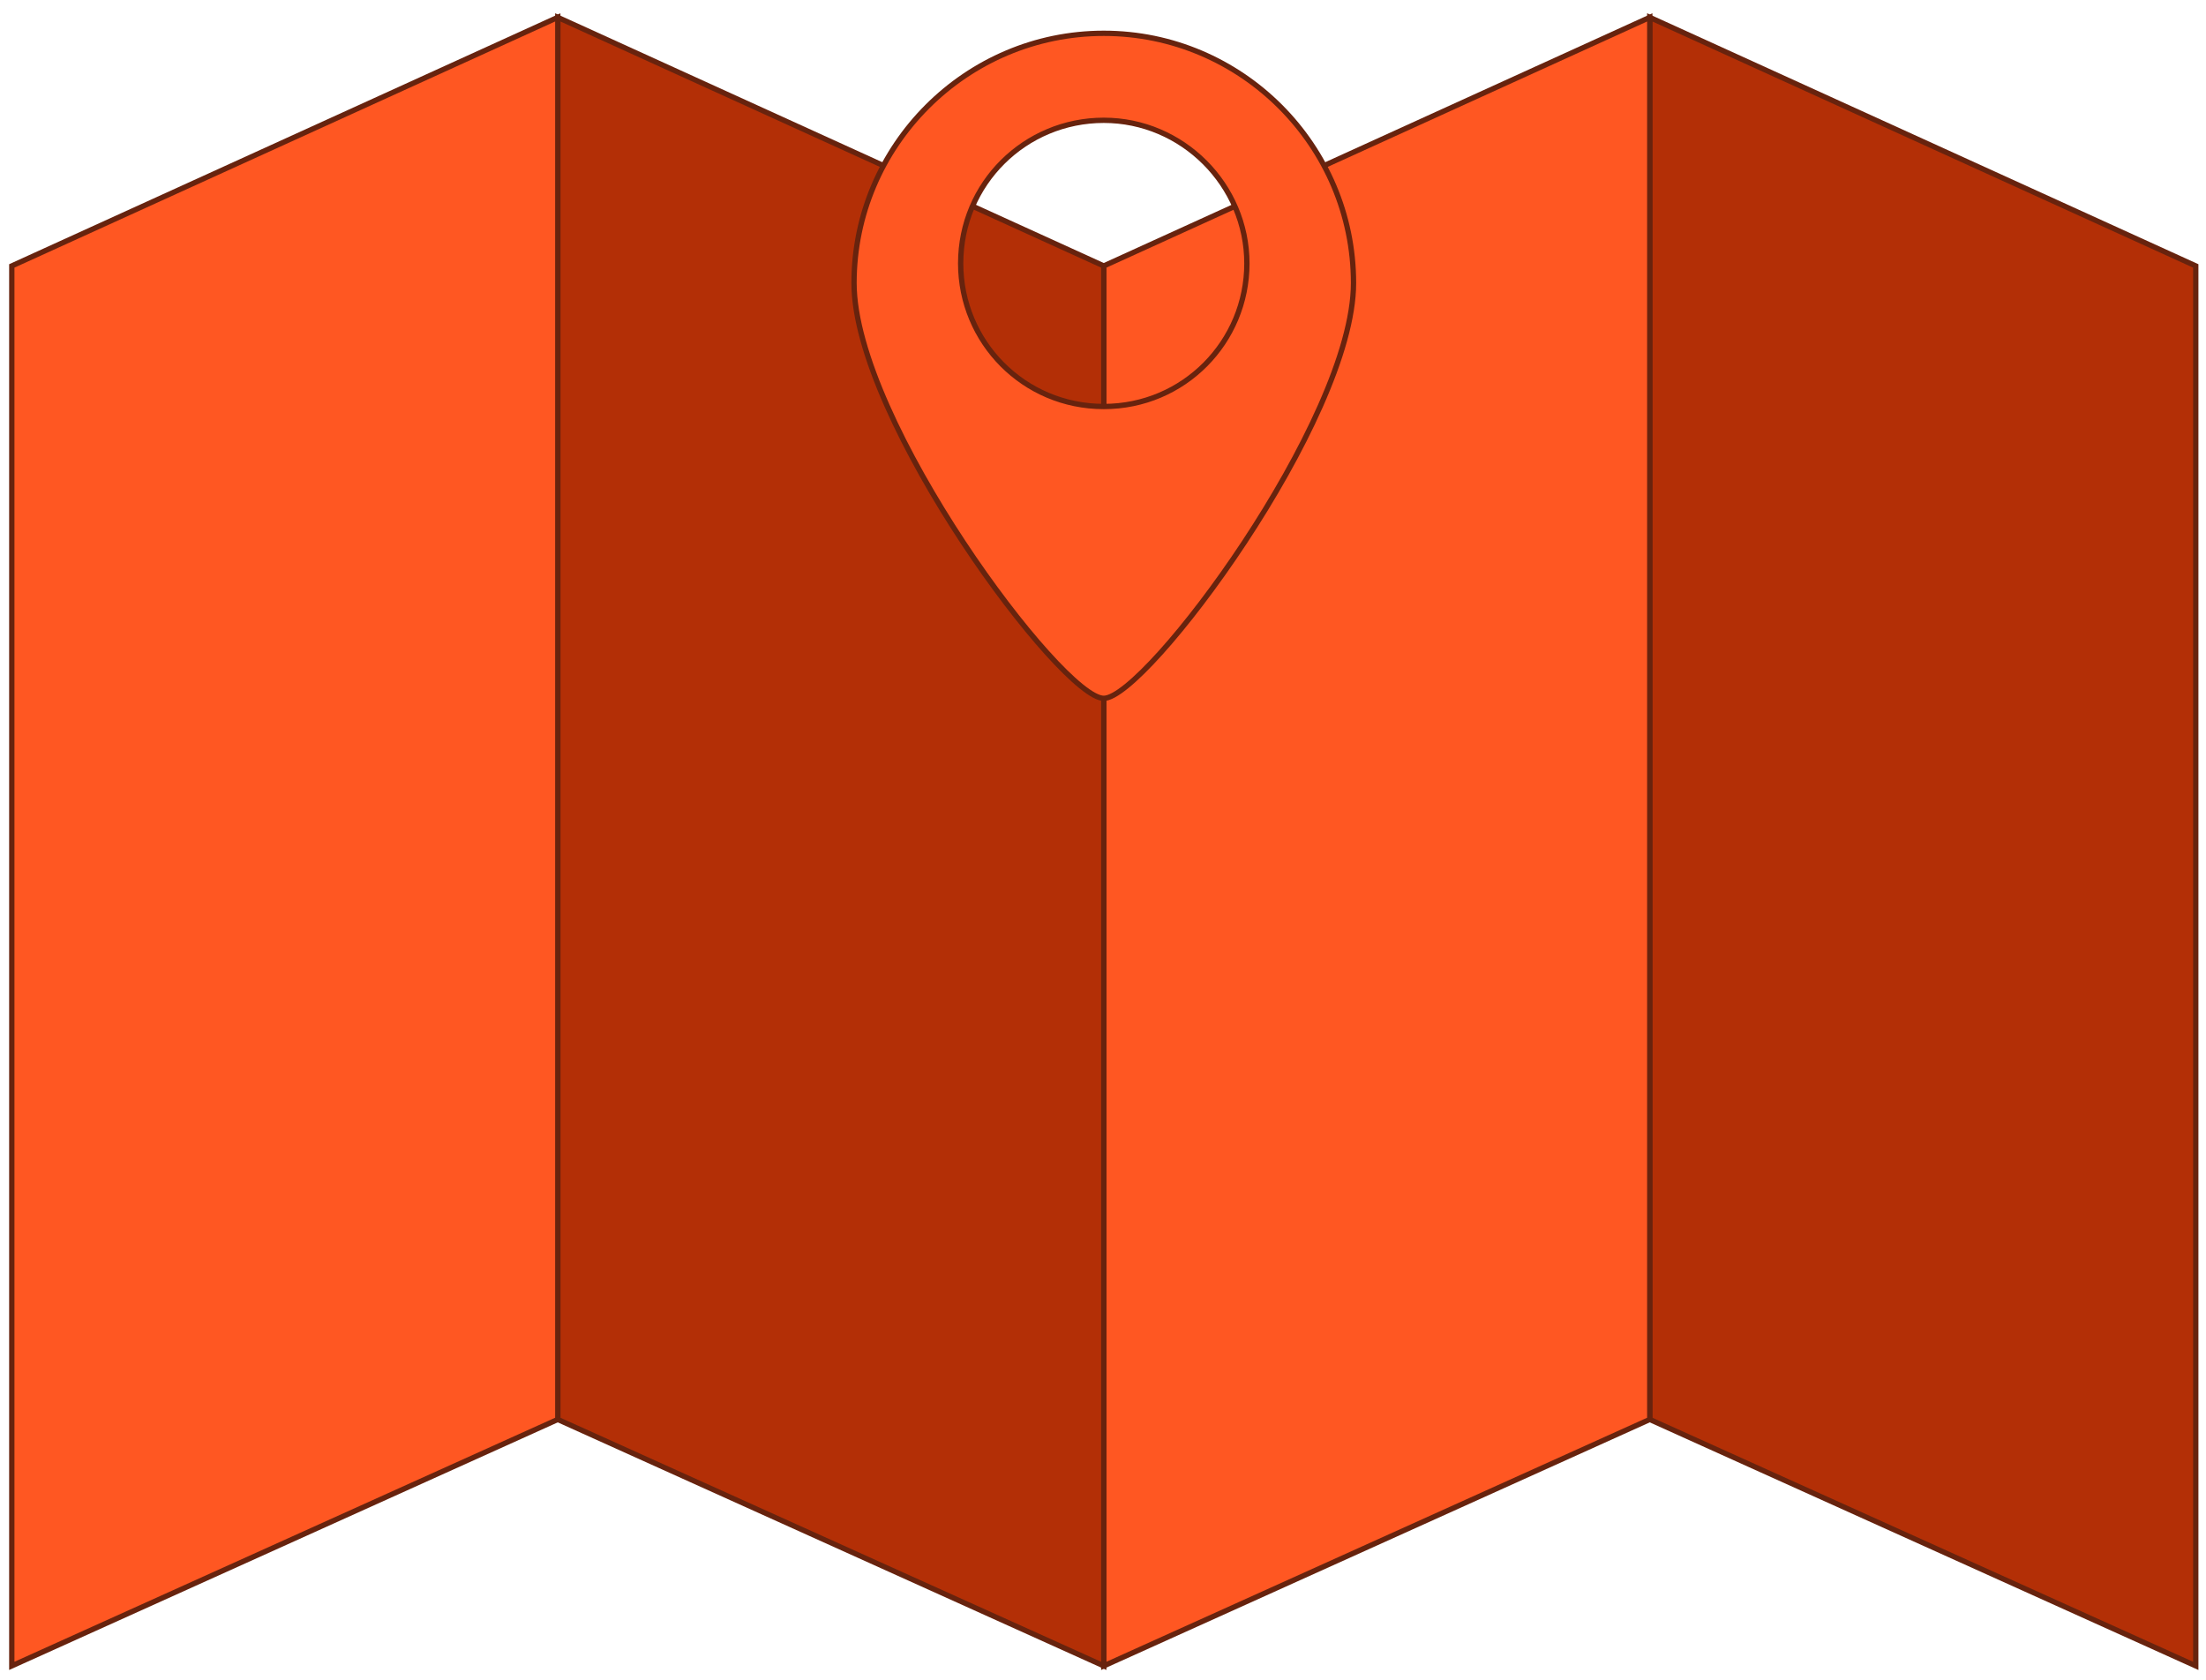 <?xml version="1.0" encoding="utf-8"?>
<!-- Generator: Adobe Illustrator 16.0.0, SVG Export Plug-In . SVG Version: 6.00 Build 0)  -->
<!DOCTYPE svg PUBLIC "-//W3C//DTD SVG 1.1//EN" "http://www.w3.org/Graphics/SVG/1.1/DTD/svg11.dtd">
<svg version="1.1" id="Layer_1" xmlns="http://www.w3.org/2000/svg" xmlns:xlink="http://www.w3.org/1999/xlink" x="0px" y="0px"
	 width="415.349px" height="316.279px" viewBox="0 0 415.349 316.279" enable-background="new 0 0 415.349 316.279"
	 xml:space="preserve">
<g>
	<defs>
		<rect id="SVGID_1_" x="-70.58" y="-96.329" width="512" height="512"/>
	</defs>
	<clipPath id="SVGID_2_">
		<use xlink:href="#SVGID_1_"  overflow="visible"/>
	</clipPath>
</g>
<g>
	<defs>
		<rect id="SVGID_3_" x="-70.58" y="-96.329" width="512" height="512"/>
	</defs>
	<clipPath id="SVGID_4_">
		<use xlink:href="#SVGID_3_"  overflow="visible"/>
	</clipPath>
</g>
<g>
	<defs>
		<rect id="SVGID_5_" x="-70.58" y="-96.329" width="512" height="512"/>
	</defs>
	<clipPath id="SVGID_6_">
		<use xlink:href="#SVGID_5_"  overflow="visible"/>
	</clipPath>
</g>
<g>
	<defs>
		<rect id="SVGID_7_" x="-70.58" y="-96.329" width="512" height="512"/>
	</defs>
	<clipPath id="SVGID_8_">
		<use xlink:href="#SVGID_7_"  overflow="visible"/>
	</clipPath>
</g>
<g>
	<defs>
		<rect id="SVGID_9_" x="-70.58" y="-96.329" width="512" height="512"/>
	</defs>
	<clipPath id="SVGID_10_">
		<use xlink:href="#SVGID_9_"  overflow="visible"/>
	</clipPath>
</g>
<g>
	<defs>
		<rect id="SVGID_11_" x="-70.58" y="-96.329" width="512" height="512"/>
	</defs>
	<clipPath id="SVGID_12_">
		<use xlink:href="#SVGID_11_"  overflow="visible"/>
	</clipPath>
</g>
<g>
	<defs>
		<rect id="SVGID_13_" x="-70.58" y="-96.329" width="512" height="512"/>
	</defs>
	<clipPath id="SVGID_14_">
		<use xlink:href="#SVGID_13_"  overflow="visible"/>
	</clipPath>
</g>
<g>
	<defs>
		<rect id="SVGID_15_" x="-70.58" y="-96.329" width="512" height="512"/>
	</defs>
	<clipPath id="SVGID_16_">
		<use xlink:href="#SVGID_15_"  overflow="visible"/>
	</clipPath>
</g>
<polygon fill="#B32F06" stroke="#67230E" stroke-miterlimit="10" points="310.62,267.271 413.42,313.671 413.42,50.071 
	310.62,3.271 "/>
<polygon fill="#FF5722" stroke="#67230E" stroke-miterlimit="10" points="310.62,267.271 207.82,313.671 207.82,50.071 
	310.62,3.271 "/>
<polygon fill="#B32F06" stroke="#67230E" stroke-miterlimit="10" points="105.02,267.271 207.82,313.671 207.82,50.071 
	105.02,3.271 "/>
<polygon fill="#FF5722" stroke="#67230E" stroke-miterlimit="10" points="105.02,267.271 2.22,313.671 2.22,50.071 105.02,3.271 "/>
<g>
	<path fill="#FF5722" stroke="#67230E" stroke-miterlimit="10" d="M207.821,76.542c-15.058,0-26.946-12.153-26.946-26.945
		c0-15.06,12.151-26.946,26.946-26.946c14.794,0,26.945,12.151,26.945,26.946C234.767,64.388,222.88,76.542,207.821,76.542z
		 M207.821,6.271c-25.889,0-47.022,21.134-47.022,47.023s39.098,78.195,47.022,78.195c7.926,0,47.021-52.306,47.021-78.195
		S233.709,6.271,207.821,6.271z"/>
</g>
</svg>
